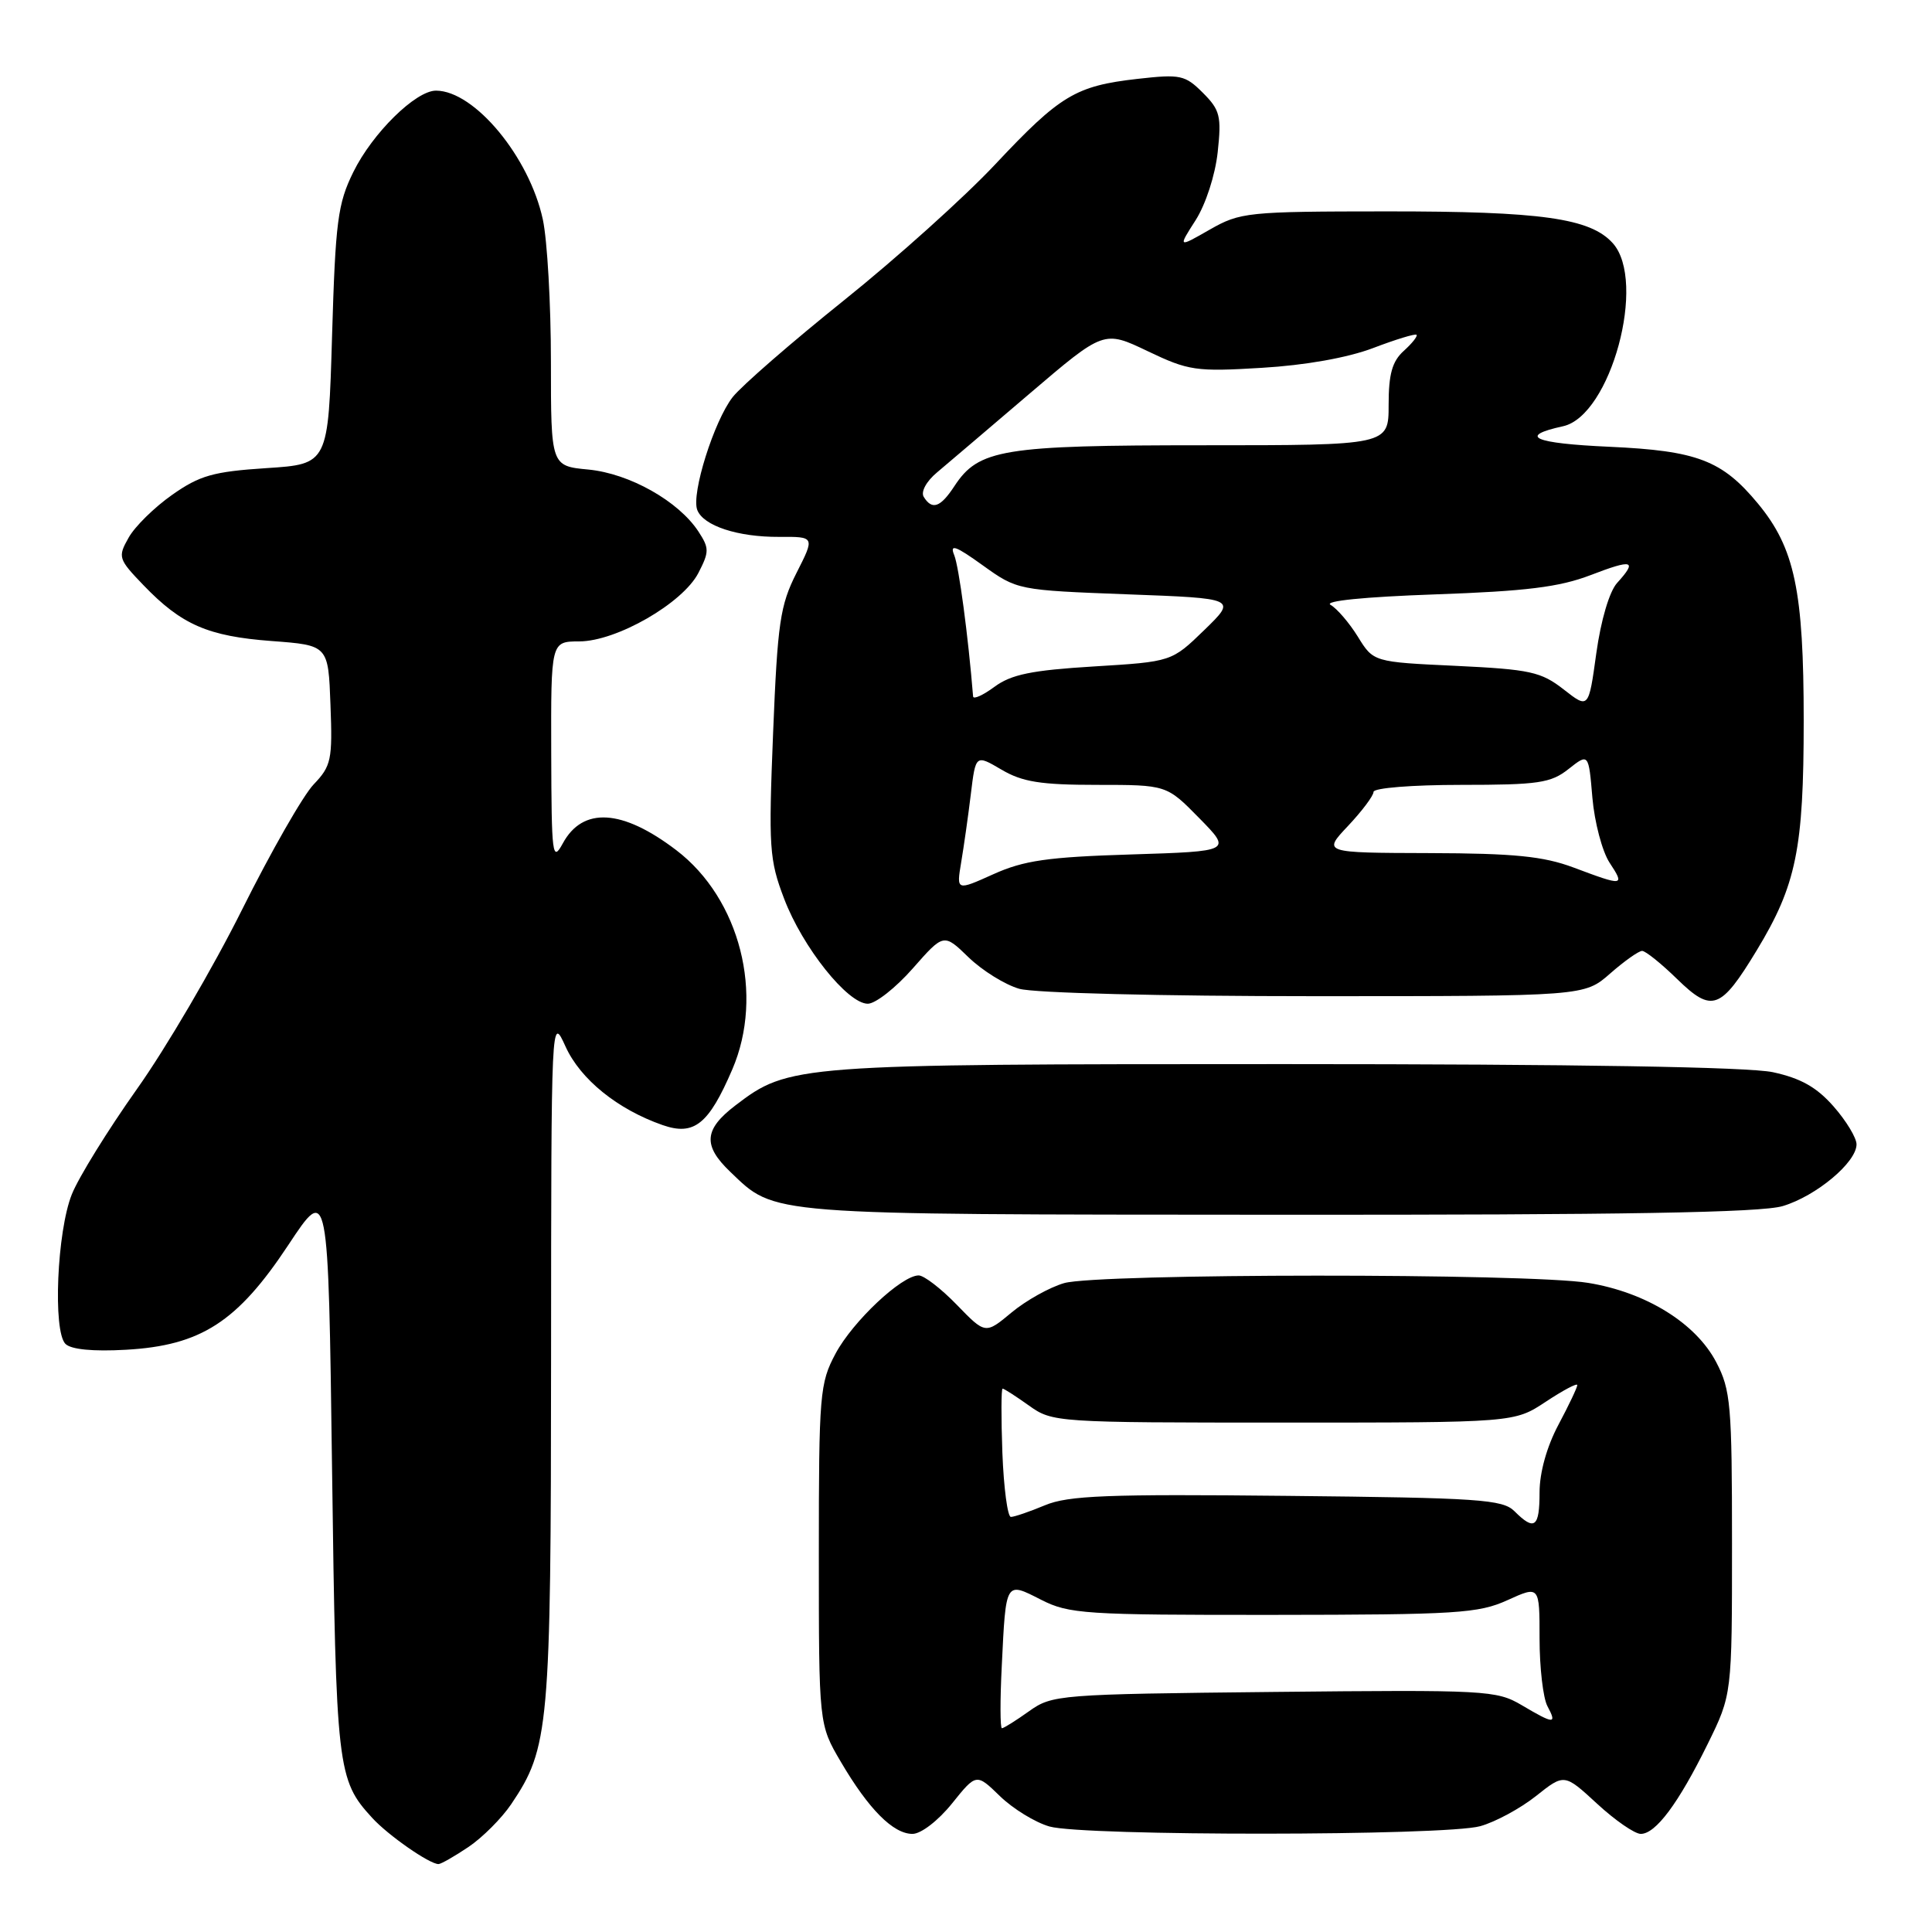 <?xml version="1.0" encoding="UTF-8" standalone="no"?>
<!DOCTYPE svg PUBLIC "-//W3C//DTD SVG 1.1//EN" "http://www.w3.org/Graphics/SVG/1.1/DTD/svg11.dtd" >
<svg xmlns="http://www.w3.org/2000/svg" xmlns:xlink="http://www.w3.org/1999/xlink" version="1.1" viewBox="0 0 256 256">
 <g >
 <path fill="currentColor"
d=" M 62.08 244.73 C 63.93 243.48 66.48 240.93 67.74 239.06 C 72.77 231.60 73.00 229.00 73.02 180.07 C 73.04 134.50 73.04 134.50 74.94 138.68 C 76.91 143.02 81.84 147.00 87.80 149.08 C 91.97 150.53 93.90 148.99 97.03 141.71 C 101.29 131.80 98.05 119.09 89.62 112.66 C 82.45 107.19 77.21 106.88 74.57 111.76 C 73.19 114.29 73.08 113.37 73.04 99.75 C 73.00 85.00 73.00 85.00 76.75 84.99 C 81.69 84.98 90.46 79.94 92.54 75.92 C 93.99 73.11 93.99 72.64 92.54 70.42 C 89.90 66.40 83.42 62.75 77.98 62.22 C 73.00 61.75 73.00 61.75 73.00 47.92 C 73.00 40.32 72.52 31.84 71.93 29.09 C 70.15 20.81 62.88 12.03 57.78 12.01 C 55.09 12.00 49.36 17.63 46.82 22.79 C 44.75 26.99 44.45 29.33 44.00 44.50 C 43.50 61.50 43.50 61.50 35.29 62.03 C 28.26 62.49 26.46 63.00 22.81 65.57 C 20.46 67.22 17.86 69.77 17.04 71.25 C 15.59 73.81 15.67 74.07 19.02 77.55 C 24.05 82.78 27.55 84.31 36.00 84.94 C 43.50 85.50 43.50 85.50 43.79 93.40 C 44.07 100.69 43.89 101.50 41.56 103.94 C 40.17 105.39 35.90 112.86 32.07 120.54 C 28.24 128.22 21.97 138.93 18.12 144.34 C 14.28 149.76 10.41 156.02 9.52 158.25 C 7.55 163.16 6.99 176.38 8.67 178.07 C 9.41 178.81 12.30 179.10 16.69 178.85 C 26.63 178.29 31.46 175.17 38.21 164.96 C 43.50 156.96 43.50 156.96 44.00 194.73 C 44.53 234.46 44.68 235.83 49.32 240.88 C 51.44 243.20 56.89 246.99 58.10 247.00 C 58.43 247.00 60.22 245.98 62.08 244.73 Z  M 126.14 238.98 C 129.37 234.96 129.37 234.96 132.50 238.00 C 134.22 239.67 137.17 241.48 139.06 242.02 C 143.57 243.31 191.45 243.28 196.13 241.98 C 198.13 241.43 201.45 239.63 203.52 237.99 C 207.28 235.00 207.28 235.00 211.62 239.00 C 214.00 241.20 216.61 243.00 217.41 243.00 C 219.39 243.00 222.40 238.96 226.26 231.12 C 229.50 224.54 229.50 224.54 229.50 204.52 C 229.50 186.15 229.33 184.17 227.41 180.50 C 224.71 175.33 218.11 171.24 210.45 169.99 C 202.54 168.69 145.51 168.72 141.00 170.02 C 139.07 170.58 135.94 172.33 134.04 173.91 C 130.57 176.80 130.57 176.80 126.79 172.90 C 124.71 170.75 122.43 169.00 121.73 169.00 C 119.47 169.00 113.01 175.08 110.72 179.35 C 108.62 183.28 108.50 184.67 108.50 206.00 C 108.50 228.50 108.50 228.50 111.42 233.46 C 115.10 239.73 118.35 243.00 120.91 243.00 C 122.04 243.00 124.31 241.25 126.14 238.98 Z  M 236.23 159.81 C 240.66 158.48 246.00 154.02 246.00 151.63 C 246.00 150.77 244.63 148.51 242.96 146.61 C 240.72 144.06 238.61 142.87 234.91 142.07 C 231.66 141.38 208.97 141.00 170.11 141.00 C 105.33 141.00 104.54 141.06 97.45 146.47 C 93.28 149.65 93.11 151.78 96.75 155.26 C 102.82 161.06 100.96 160.92 169.38 160.96 C 215.10 160.99 233.35 160.68 236.23 159.81 Z  M 120.94 128.33 C 125.05 123.66 125.05 123.66 128.34 126.85 C 130.15 128.60 133.17 130.48 135.06 131.02 C 137.02 131.58 153.79 132.00 174.21 132.00 C 209.93 132.00 209.93 132.00 213.35 129.00 C 215.23 127.35 217.14 126.00 217.59 126.00 C 218.04 126.00 220.13 127.68 222.23 129.73 C 226.85 134.23 227.99 133.82 232.78 125.92 C 238.02 117.27 239.00 112.48 239.00 95.50 C 239.00 78.27 237.81 72.62 232.94 66.73 C 228.19 60.99 224.90 59.73 213.27 59.20 C 203.19 58.75 201.06 57.80 207.11 56.48 C 213.43 55.09 218.26 37.27 213.69 32.21 C 210.71 28.91 204.21 28.00 183.81 28.01 C 165.25 28.02 164.34 28.12 160.29 30.43 C 156.08 32.84 156.08 32.84 158.43 29.17 C 159.76 27.08 161.02 23.21 161.35 20.17 C 161.87 15.39 161.66 14.57 159.39 12.30 C 157.03 9.94 156.41 9.81 150.74 10.45 C 142.53 11.38 140.48 12.61 131.87 21.78 C 127.82 26.10 118.81 34.20 111.86 39.77 C 104.91 45.34 98.27 51.12 97.09 52.61 C 94.62 55.76 91.57 65.44 92.39 67.57 C 93.19 69.67 97.76 71.17 103.24 71.14 C 107.98 71.11 107.98 71.11 105.54 75.92 C 103.37 80.21 103.03 82.49 102.44 97.11 C 101.83 112.31 101.93 113.91 103.90 119.08 C 106.34 125.51 112.31 133.00 114.99 133.00 C 116.00 133.00 118.68 130.90 120.94 128.33 Z  M 132.74 220.75 C 133.29 209.41 133.21 209.56 137.94 211.97 C 141.65 213.86 143.74 214.00 168.71 213.98 C 193.01 213.96 195.90 213.78 199.75 212.03 C 204.00 210.10 204.00 210.10 204.00 217.11 C 204.00 220.97 204.47 225.00 205.04 226.07 C 206.34 228.50 205.94 228.49 201.63 225.94 C 198.29 223.97 196.91 223.90 168.82 224.19 C 140.26 224.49 139.42 224.56 136.35 226.75 C 134.61 227.99 133.00 229.00 132.76 229.00 C 132.52 229.00 132.51 225.29 132.74 220.75 Z  M 200.68 200.25 C 199.11 198.68 196.01 198.47 170.54 198.21 C 146.73 197.96 141.55 198.16 138.45 199.46 C 136.42 200.31 134.39 201.00 133.95 201.00 C 133.51 201.00 133.00 197.17 132.82 192.50 C 132.65 187.82 132.66 184.00 132.85 184.00 C 133.04 184.00 134.61 185.01 136.35 186.25 C 139.45 188.47 139.97 188.50 170.07 188.50 C 200.65 188.50 200.65 188.50 204.82 185.74 C 207.12 184.22 209.00 183.22 209.00 183.53 C 209.00 183.84 207.88 186.20 206.50 188.79 C 204.96 191.68 204.00 195.12 204.00 197.74 C 204.00 202.40 203.33 202.90 200.68 200.25 Z  M 127.36 114.27 C 127.71 112.20 128.29 108.13 128.64 105.23 C 129.28 99.97 129.28 99.97 132.70 101.98 C 135.46 103.61 137.89 104.00 145.35 104.00 C 154.58 104.00 154.58 104.00 158.90 108.40 C 163.22 112.80 163.22 112.80 149.86 113.22 C 138.82 113.56 135.65 114.02 131.62 115.84 C 126.73 118.04 126.73 118.04 127.36 114.27 Z  M 208.50 114.95 C 204.51 113.46 200.65 113.07 189.38 113.04 C 175.26 113.00 175.26 113.00 178.63 109.43 C 180.48 107.46 182.00 105.44 182.00 104.93 C 182.00 104.41 187.12 104.00 193.59 104.00 C 203.85 104.00 205.49 103.76 207.84 101.90 C 210.50 99.80 210.50 99.80 211.00 105.70 C 211.28 108.94 212.30 112.81 213.27 114.30 C 215.33 117.43 215.16 117.45 208.50 114.95 Z  M 207.19 91.35 C 204.20 89.02 202.77 88.70 192.93 88.23 C 181.99 87.72 181.99 87.72 179.92 84.36 C 178.78 82.52 177.15 80.63 176.31 80.15 C 175.37 79.63 180.78 79.09 190.14 78.76 C 202.20 78.34 206.63 77.79 210.75 76.21 C 216.37 74.05 217.00 74.24 214.27 77.25 C 213.25 78.38 212.13 82.18 211.52 86.55 C 210.50 93.94 210.50 93.94 207.19 91.35 Z  M 128.94 92.28 C 128.29 84.26 127.06 75.07 126.44 73.56 C 125.81 72.03 126.62 72.32 130.22 74.91 C 134.79 78.19 134.87 78.20 149.35 78.75 C 163.89 79.29 163.89 79.29 159.57 83.49 C 155.25 87.68 155.25 87.68 144.91 88.31 C 136.70 88.81 133.99 89.37 131.78 91.00 C 130.25 92.13 128.97 92.71 128.94 92.28 Z  M 122.40 65.84 C 121.99 65.17 122.74 63.78 124.17 62.59 C 125.54 61.44 131.07 56.73 136.46 52.13 C 146.27 43.76 146.27 43.76 152.07 46.53 C 157.49 49.12 158.46 49.27 167.18 48.74 C 172.96 48.40 178.57 47.40 181.94 46.12 C 184.93 44.98 187.52 44.19 187.70 44.36 C 187.87 44.54 187.11 45.50 186.01 46.49 C 184.47 47.88 184.00 49.57 184.00 53.65 C 184.00 59.00 184.00 59.00 159.47 59.00 C 132.82 59.00 129.67 59.52 126.46 64.42 C 124.61 67.24 123.51 67.63 122.40 65.84 Z "/>
</g>
</svg>